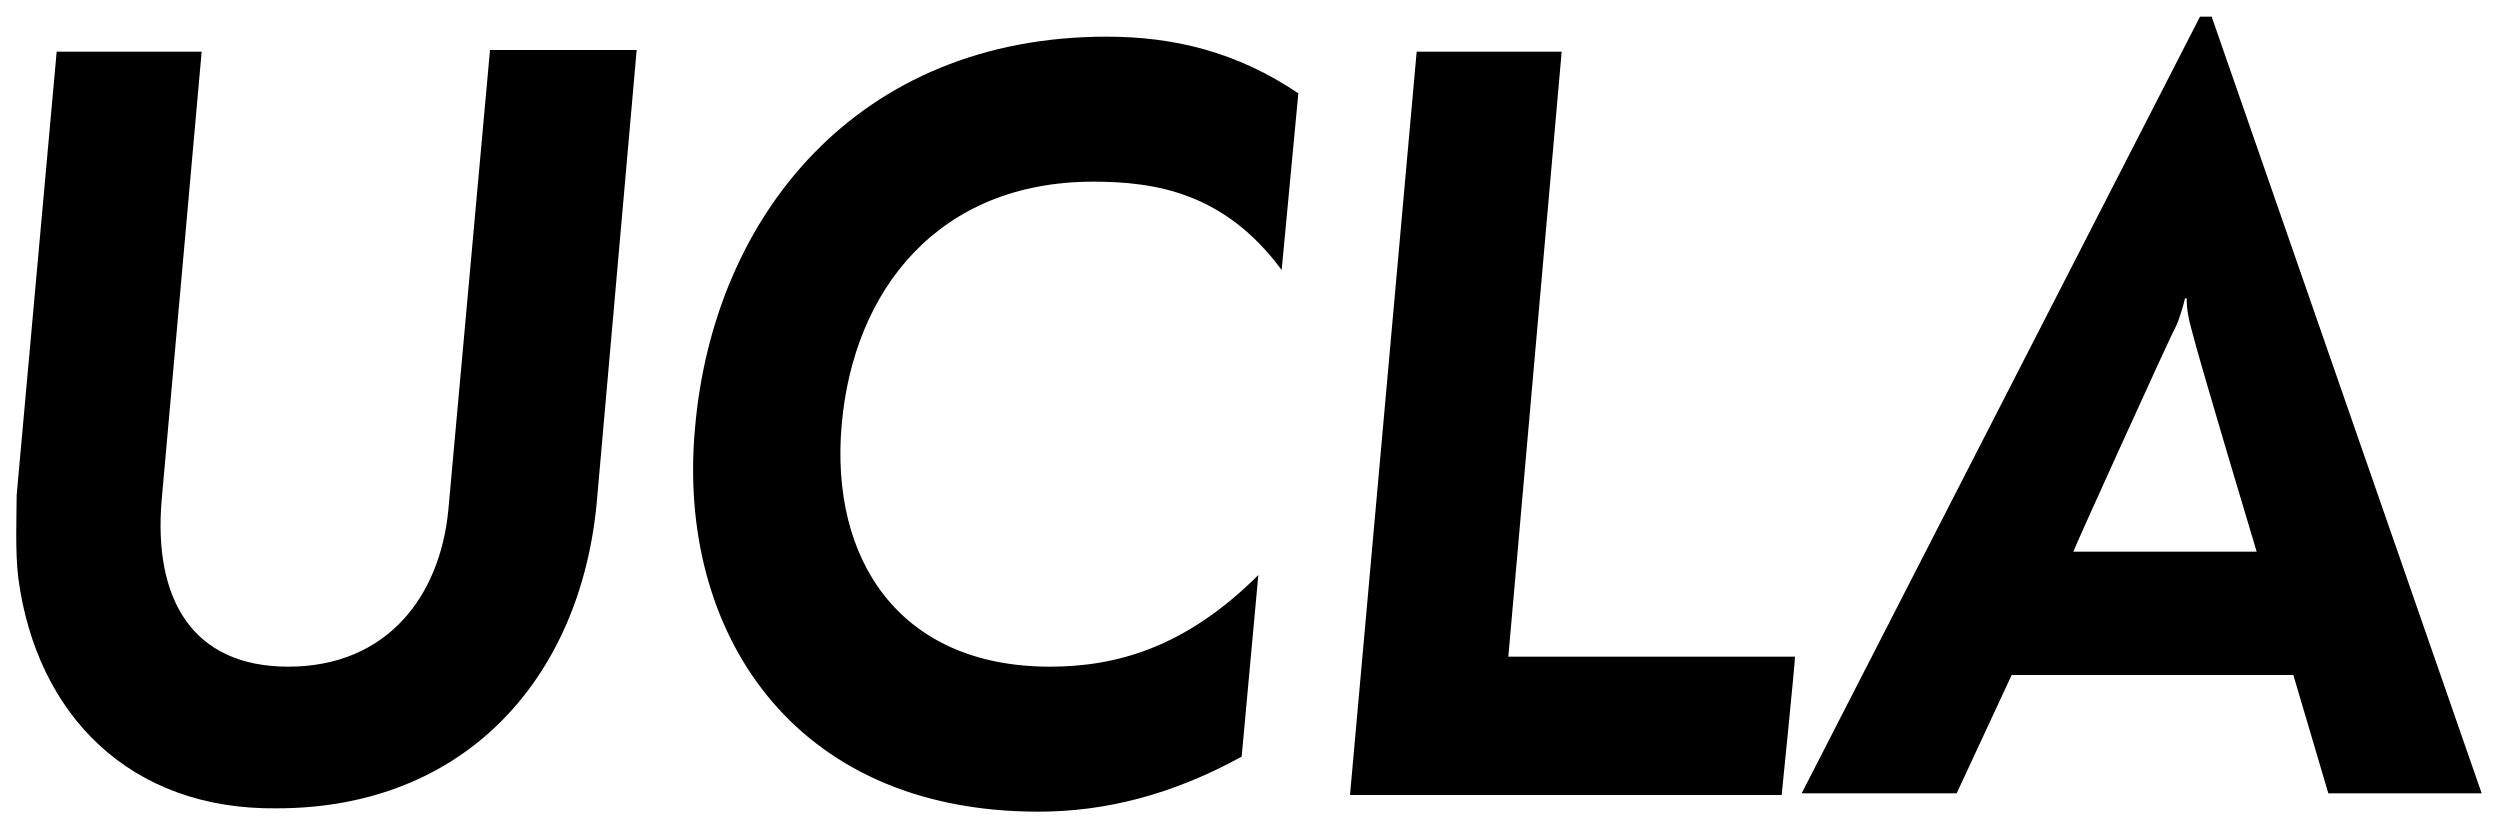 <?xml version="1.0" encoding="utf-8"?>
<!-- Generator: Adobe Illustrator 22.0.1, SVG Export Plug-In . SVG Version: 6.00 Build 0)  -->
<svg version="1.1" id="Layer_1" xmlns="http://www.w3.org/2000/svg" xmlns:xlink="http://www.w3.org/1999/xlink" x="0px" y="0px"
	 viewBox="0 0 150 49.7" style="enable-background:new 0 0 150 49.7;" xml:space="preserve">
<path d="M1.1,34.7c-0.2-1.6-0.1-3.8-0.1-5L3.4,3.1h8.7L9.7,30c-0.5,5.9,1.8,10,7.6,10c5.9,0,9.1-4.2,9.6-9.4l2.5-27.6h8.8l-2.4,27.2
	c-1,10.5-7.9,18.3-19.2,18.3C7.8,48.6,2.2,42.9,1.1,34.7 M41.7,25.7c1.1-12.8,9.8-23.5,24.7-23.5c4,0,7.8,0.9,11.5,3.4l-1,10.6
	c-3.4-4.6-7.5-5.3-11.3-5.3c-9.3,0-14.4,6.5-15.1,14.6c-0.7,8,3.4,14.5,12.5,14.5c3.9,0,8.1-1.1,12.5-5.5l-1,10.9
	c-4.2,2.3-8.2,3.3-12.2,3.3C47.4,48.7,40.6,37.7,41.7,25.7 M85,3.1h8.7l-3.2,36.3H103c0.9,0,3.9,0,4.7,0c0,0.4-0.8,8.3-0.8,8.3H81
	L85,3.1 M132.7,1H132l-23.9,46.6h9.3l3.3-7.1h16.9l2.1,7.1h9.2L132.7,1 M130.5,19.7c0.3-0.6,0.5-1.4,0.6-1.8h0.1
	c0,0.6,0.1,1.2,0.3,1.9c0.5,2,3.9,13.3,3.9,13.3h-11C124.4,33,130.3,20,130.5,19.7L130.5,19.7z"/>
</svg>
